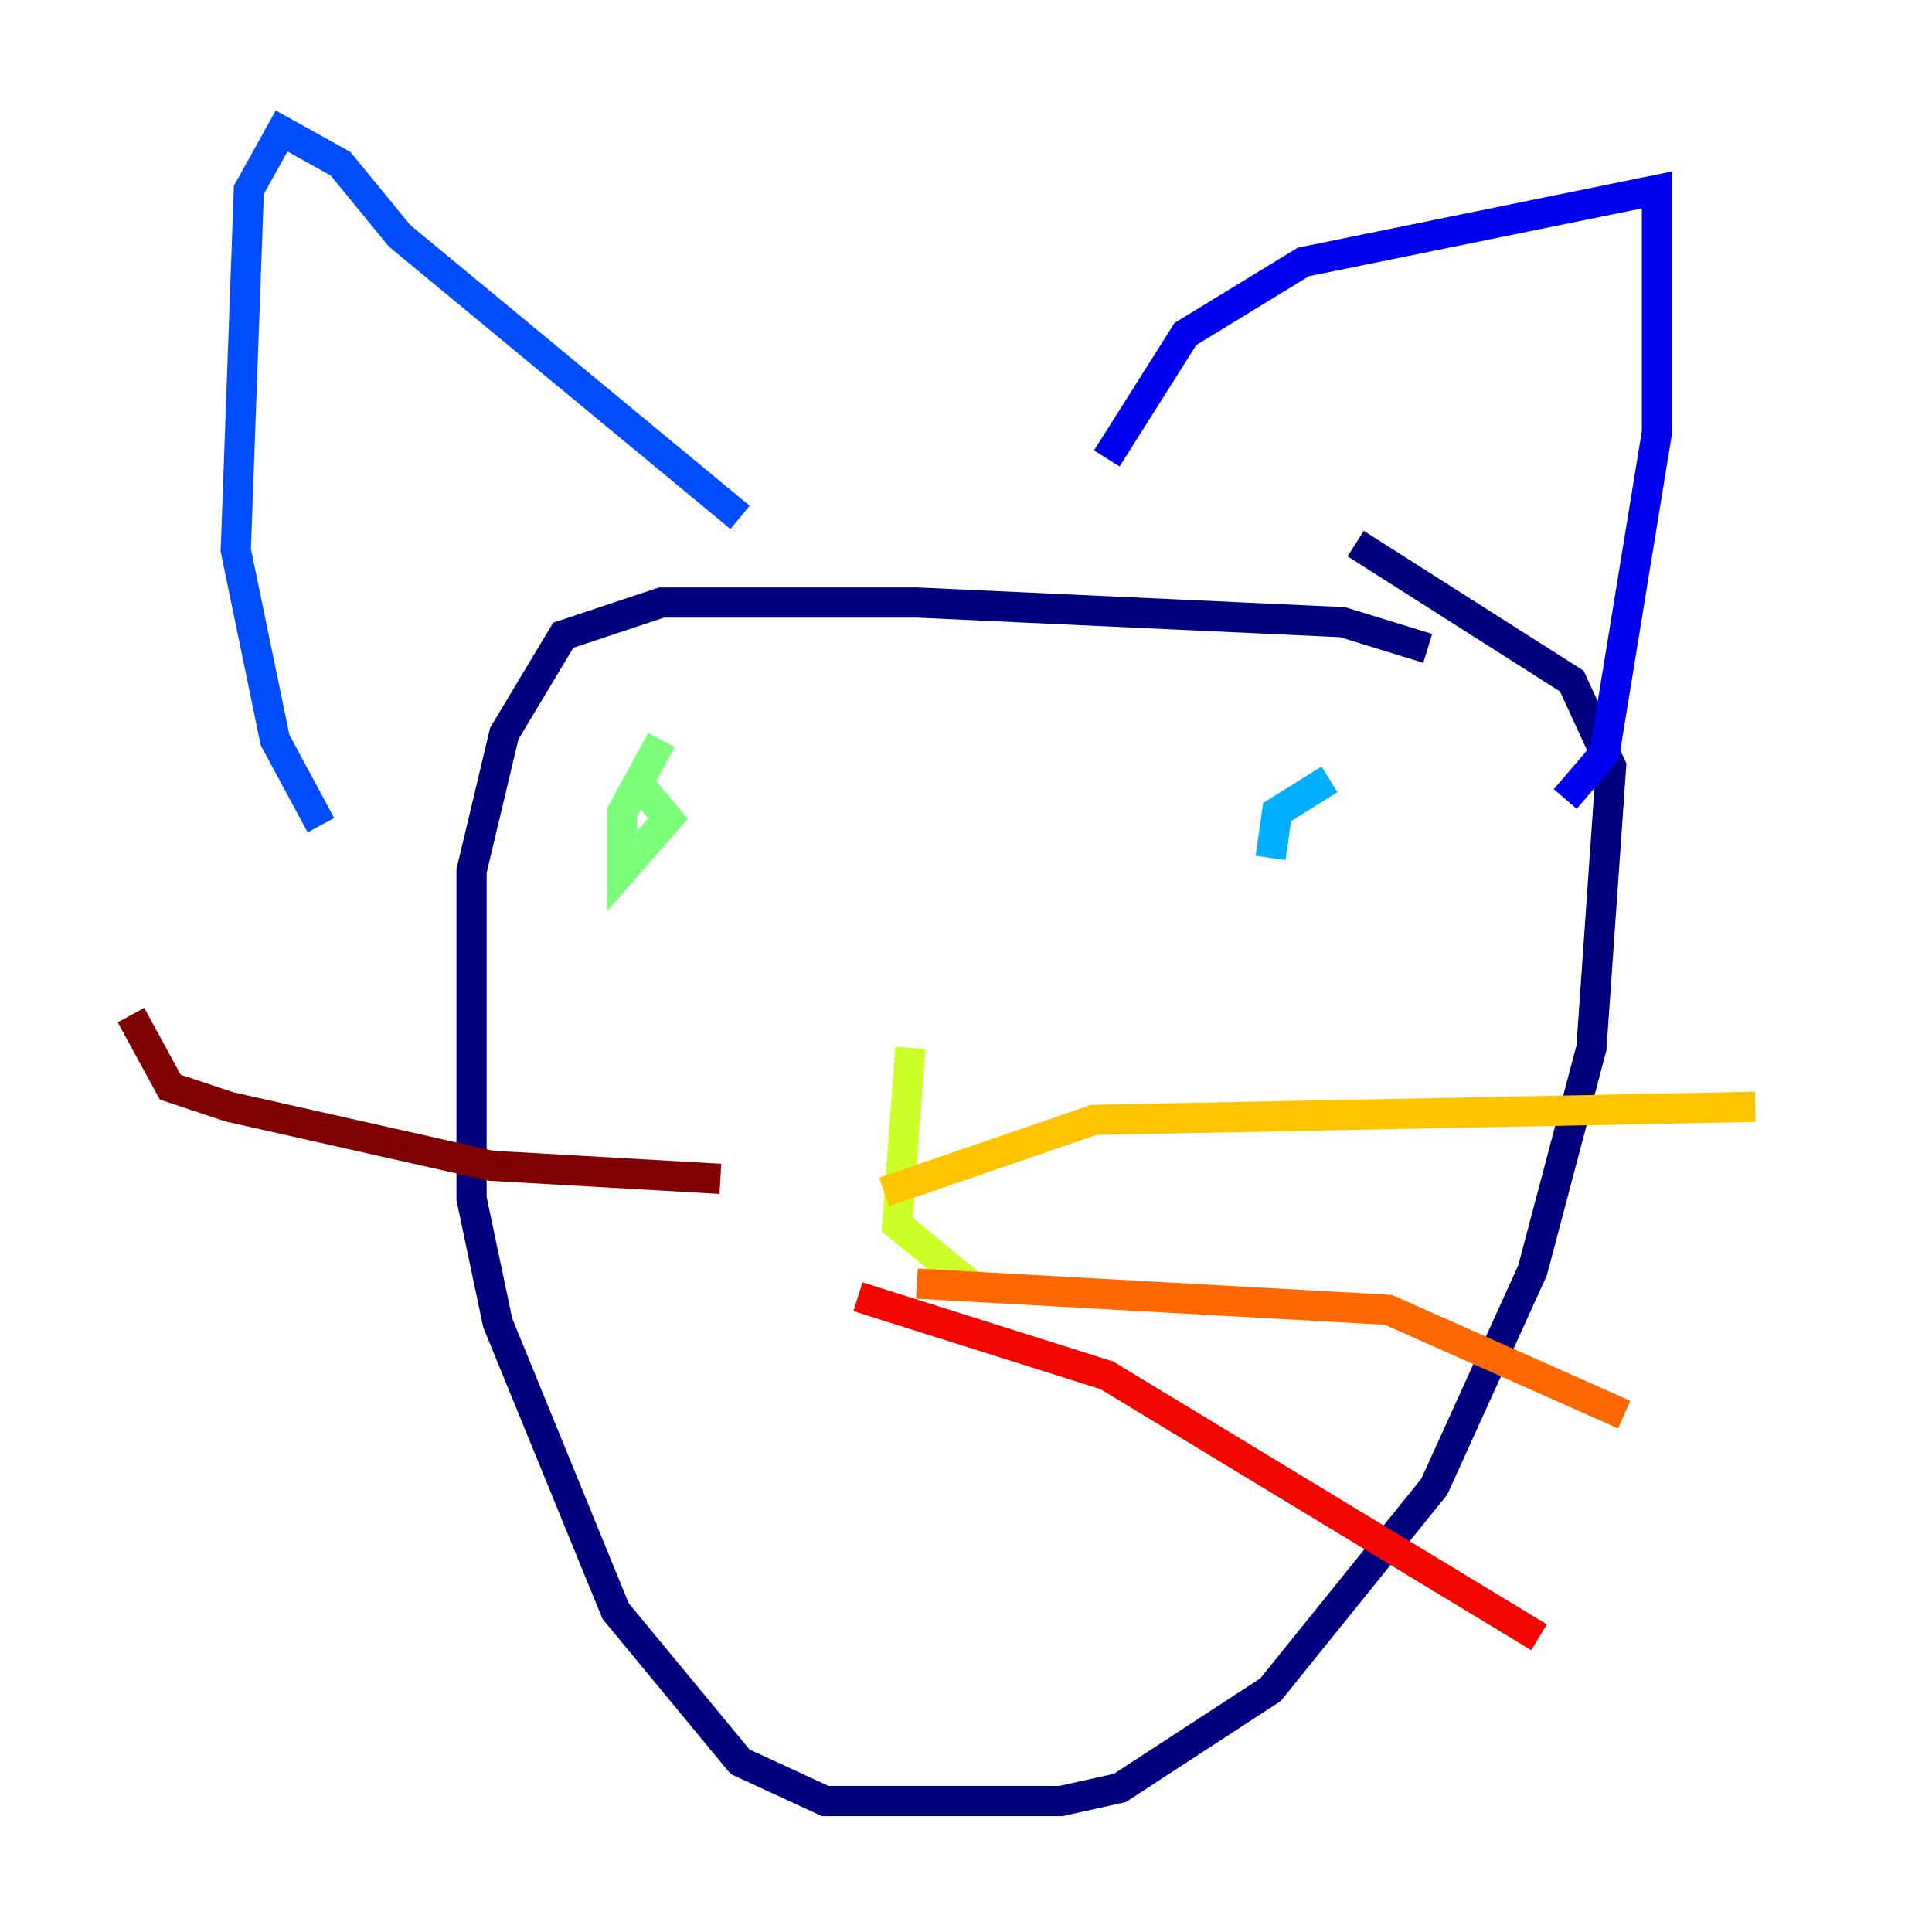 <?xml version="1.0" encoding="utf-8" ?>
<svg baseProfile="tiny" height="128" version="1.2" viewBox="0,0,128,128" width="128" xmlns="http://www.w3.org/2000/svg" xmlns:ev="http://www.w3.org/2001/xml-events" xmlns:xlink="http://www.w3.org/1999/xlink"><defs /><polyline fill="none" points="94.59,42.956 88.949,41.22 60.746,39.919 43.824,39.919 37.315,42.088 33.41,48.597 31.241,57.709 31.241,79.403 32.976,87.647 40.786,106.739 49.031,116.719 54.671,119.322 70.291,119.322 74.197,118.454 84.176,111.946 95.024,98.495 101.532,84.176 105.437,69.424 106.739,50.766 104.136,45.125 89.817,36.014" stroke="#00007f" stroke-width="2" /><polyline fill="none" points="73.329,30.373 78.536,22.129 86.346,17.356 109.776,12.583 109.776,28.637 106.305,49.898 103.702,52.936" stroke="#0000f1" stroke-width="2" /><polyline fill="none" points="49.031,34.278 26.468,15.62 22.563,10.848 18.658,8.678 16.488,12.583 15.62,36.447 18.224,49.031 21.261,54.671" stroke="#004cff" stroke-width="2" /><polyline fill="none" points="88.081,51.634 84.61,53.803 84.176,56.841" stroke="#00b0ff" stroke-width="2" /><polyline fill="none" points="52.936,56.841 52.936,56.841" stroke="#29ffcd" stroke-width="2" /><polyline fill="none" points="43.824,49.031 41.22,53.803 41.22,57.709 44.258,54.237 42.088,51.634" stroke="#7cff79" stroke-width="2" /><polyline fill="none" points="60.312,69.424 59.444,81.139 64.217,85.044" stroke="#cdff29" stroke-width="2" /><polyline fill="none" points="58.576,78.969 72.461,74.197 116.285,73.329" stroke="#ffc400" stroke-width="2" /><polyline fill="none" points="60.746,85.044 91.986,86.78 107.607,93.722" stroke="#ff6700" stroke-width="2" /><polyline fill="none" points="56.841,85.912 73.329,91.119 101.966,108.475" stroke="#f10700" stroke-width="2" /><polyline fill="none" points="47.729,78.102 32.542,77.234 15.186,73.329 11.281,72.027 8.678,67.254" stroke="#7f0000" stroke-width="2" /></svg>